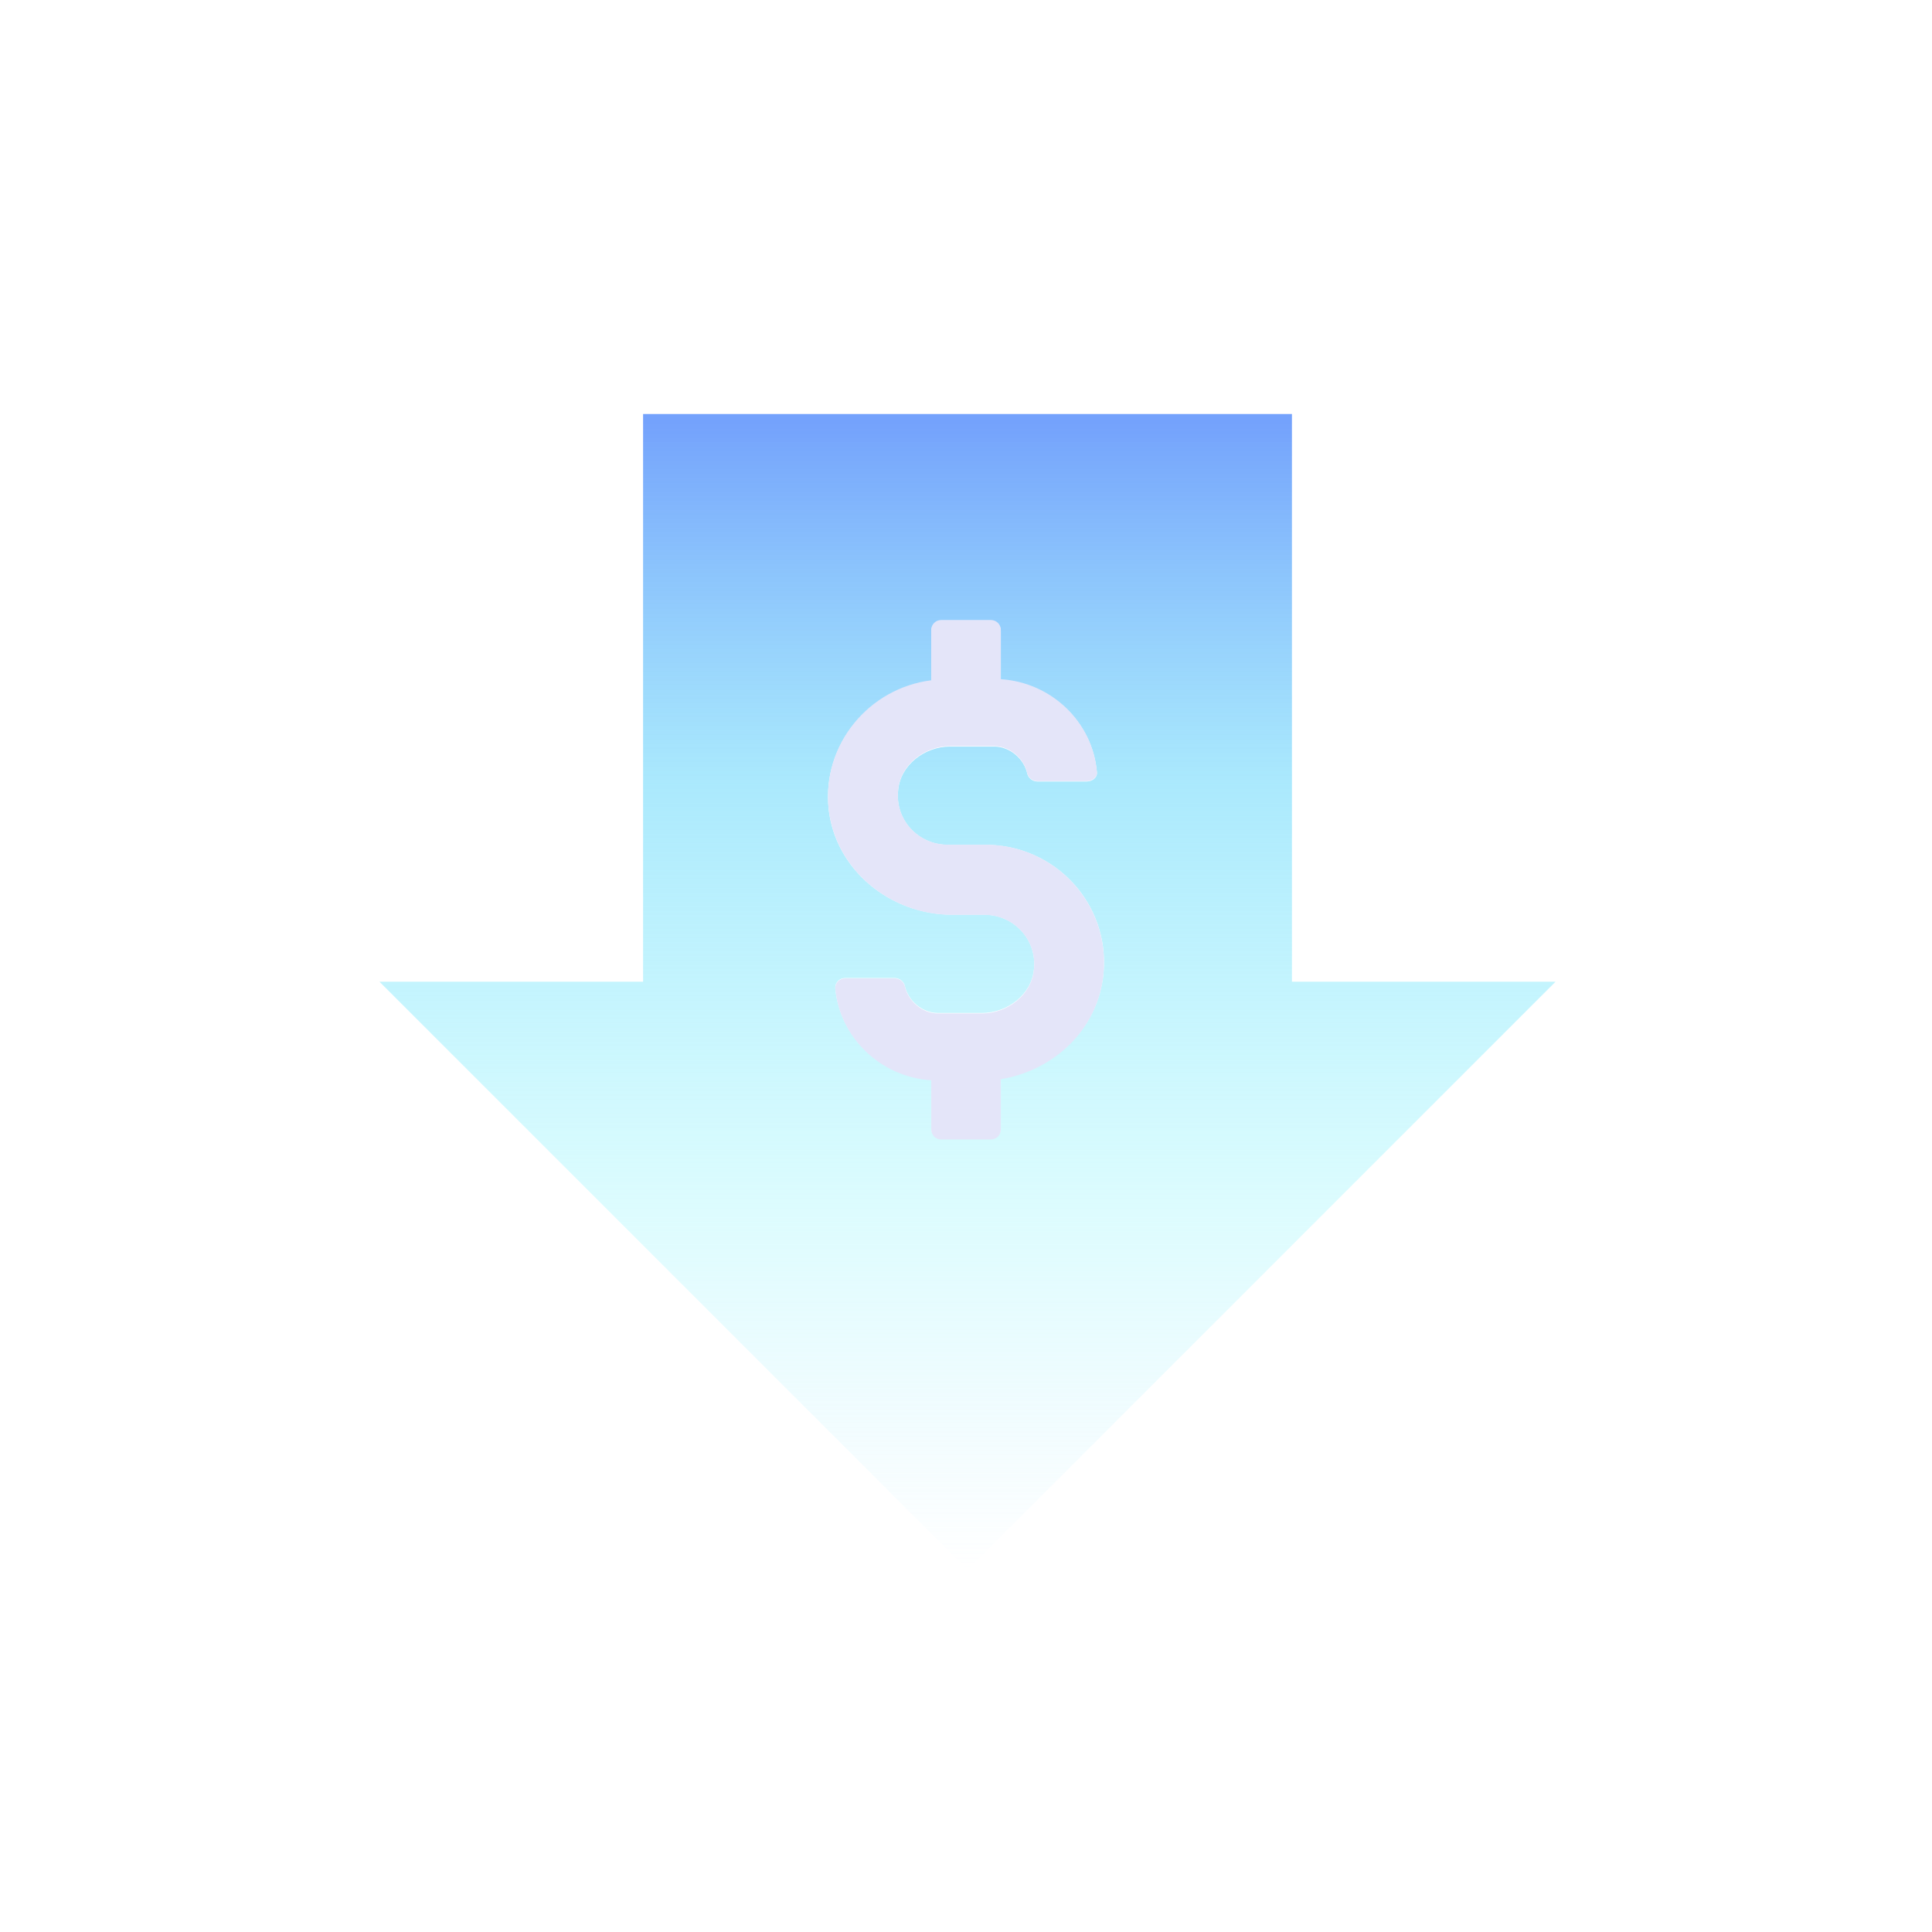 <svg xmlns="http://www.w3.org/2000/svg" width="98" height="98" fill="none" viewBox="0 0 98 98">
    <path fill="url(#paint0_linear)" fill-rule="evenodd" d="M32.62 49.798V21h32.913v28.798h13.37L49.077 79.625 19.25 49.798h13.37zm18.146 7.454v-2.548c2.687-.443 4.927-2.492 5.207-5.316.336-3.545-2.464-6.535-5.991-6.535h-1.904c-1.512 0-2.687-1.274-2.52-2.77.113-1.273 1.344-2.214 2.632-2.214h2.24c.784 0 1.511.609 1.68 1.384.055.222.28.388.503.388h2.52c.28 0 .56-.222.504-.499-.224-2.492-2.296-4.485-4.871-4.652v-2.492c0-.277-.224-.498-.504-.498h-2.52c-.28 0-.504.221-.504.498v2.548c-3.135.388-5.543 3.212-5.207 6.48.336 3.1 3.136 5.371 6.271 5.371h1.624c1.511 0 2.687 1.274 2.52 2.77-.113 1.273-1.344 2.214-2.632 2.214h-2.24c-.784 0-1.511-.609-1.68-1.384-.055-.222-.28-.388-.503-.388h-2.52c-.28 0-.504.222-.504.499.224 2.492 2.296 4.485 4.871 4.652v2.492c0 .276.224.498.504.498h2.52c.28 0 .504-.221.504-.498z" clip-rule="evenodd"/>
    <path fill="#E4E5F9" d="M50.766 54.742V57.3c0 .278-.224.5-.504.5h-2.52c-.28 0-.504-.222-.504-.5v-2.502c-2.575-.167-4.647-2.168-4.87-4.67 0-.278.223-.5.503-.5h2.52c.224 0 .448.167.504.39.167.778.895 1.39 1.68 1.39h2.239c1.288 0 2.52-.946 2.631-2.224.168-1.502-1.008-2.78-2.52-2.78h-1.623c-3.135 0-5.935-2.28-6.27-5.392-.337-3.28 2.07-6.115 5.206-6.505V31.95c0-.278.224-.5.504-.5h2.52c.28 0 .504.222.504.5v2.502c2.575.167 4.647 2.168 4.87 4.67.057.278-.223.5-.503.5h-2.52c-.224 0-.448-.167-.504-.39-.168-.778-.895-1.39-1.68-1.39H48.19c-1.288 0-2.52.946-2.631 2.225-.168 1.5 1.007 2.78 2.52 2.78h1.903c3.527 0 6.327 3.001 5.99 6.559-.28 2.835-2.519 4.892-5.206 5.337z"/>
    <defs>
        <linearGradient id="paint0_linear" x1="49.076" x2="49.076" y1="79.624" y2="21" gradientUnits="userSpaceOnUse">
            <stop stop-color="#97E4FC" stop-opacity="0"/>
            <stop offset=".302" stop-color="#92F6FC" stop-opacity=".305"/>
            <stop offset=".68" stop-color="#84DFFC" stop-opacity=".685"/>
            <stop offset=".993" stop-color="#74A2FC"/>
        </linearGradient>
    </defs>
</svg>
